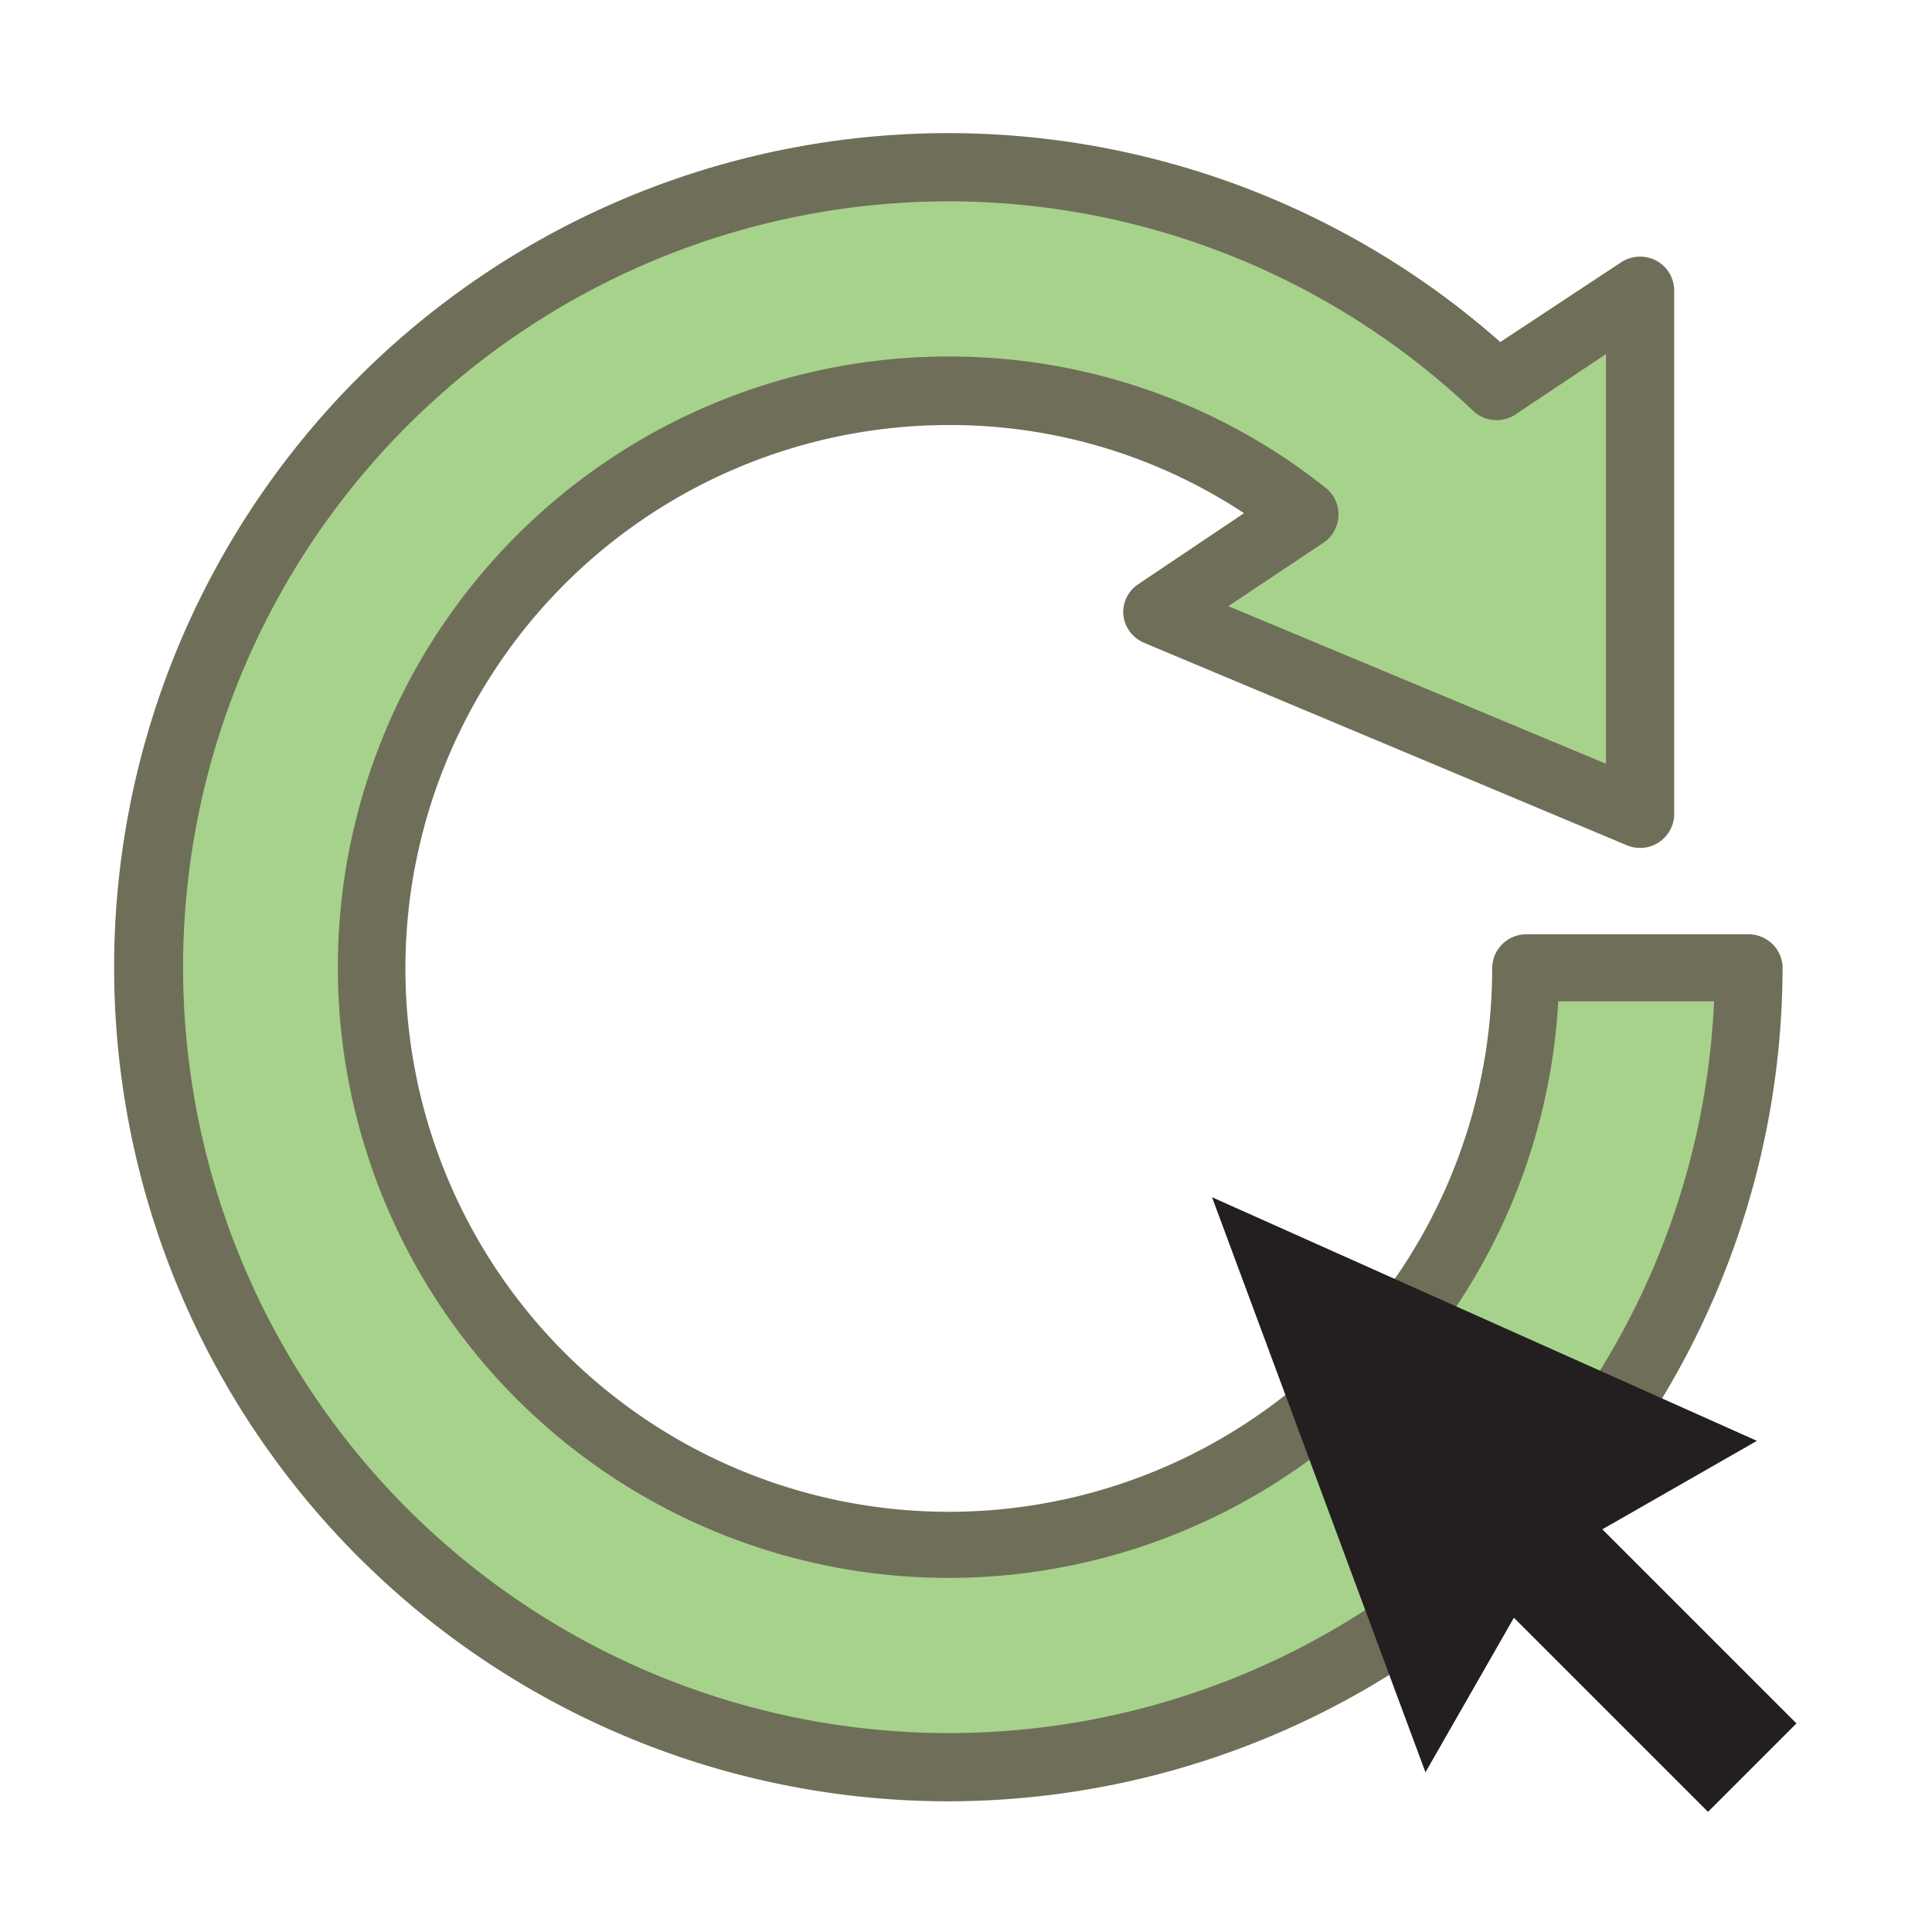 <svg id="Layer_1" data-name="Layer 1" xmlns="http://www.w3.org/2000/svg" viewBox="0 0 64 64"><path d="M50.53,32a19.18,19.18,0,1,1-7.34-15l-4.87,3.25,16,6.71,0-17.36-4.7,3.13A26.49,26.49,0,1,0,57.93,32Z" style="fill:#a7d28c"/><path d="M31.43,59.67A27.63,27.63,0,1,1,49.7,11.33l4-2.64a1.15,1.15,0,0,1,1.16-.06,1.13,1.13,0,0,1,.6,1l0,17.37a1.13,1.13,0,0,1-1.57,1l-16-6.71a1.13,1.13,0,0,1-.68-.94,1.11,1.11,0,0,1,.5-1L41.21,17a17.67,17.67,0,0,0-9.78-2.92,18,18,0,1,0,18,18,1.13,1.13,0,0,1,1.13-1.13h7.4A1.13,1.13,0,0,1,59.05,32,27.66,27.66,0,0,1,31.43,59.67Zm0-53a25.37,25.37,0,1,0,25.35,26.5H51.62A20.23,20.23,0,1,1,31.43,11.81a20,20,0,0,1,12.46,4.33A1.13,1.13,0,0,1,43.81,18l-3.12,2.08L53.2,25.3l0-13.57-3,2a1.13,1.13,0,0,1-1.4-.12A25.26,25.26,0,0,0,31.43,6.67Z" style="fill:#6f6f59"/><polygon points="58.2 47.73 40.15 39.66 47.22 58.71 50.15 53.59 56.58 60.02 59.51 57.09 53.08 50.66 58.2 47.73" style="fill:#231f20"/></svg>
